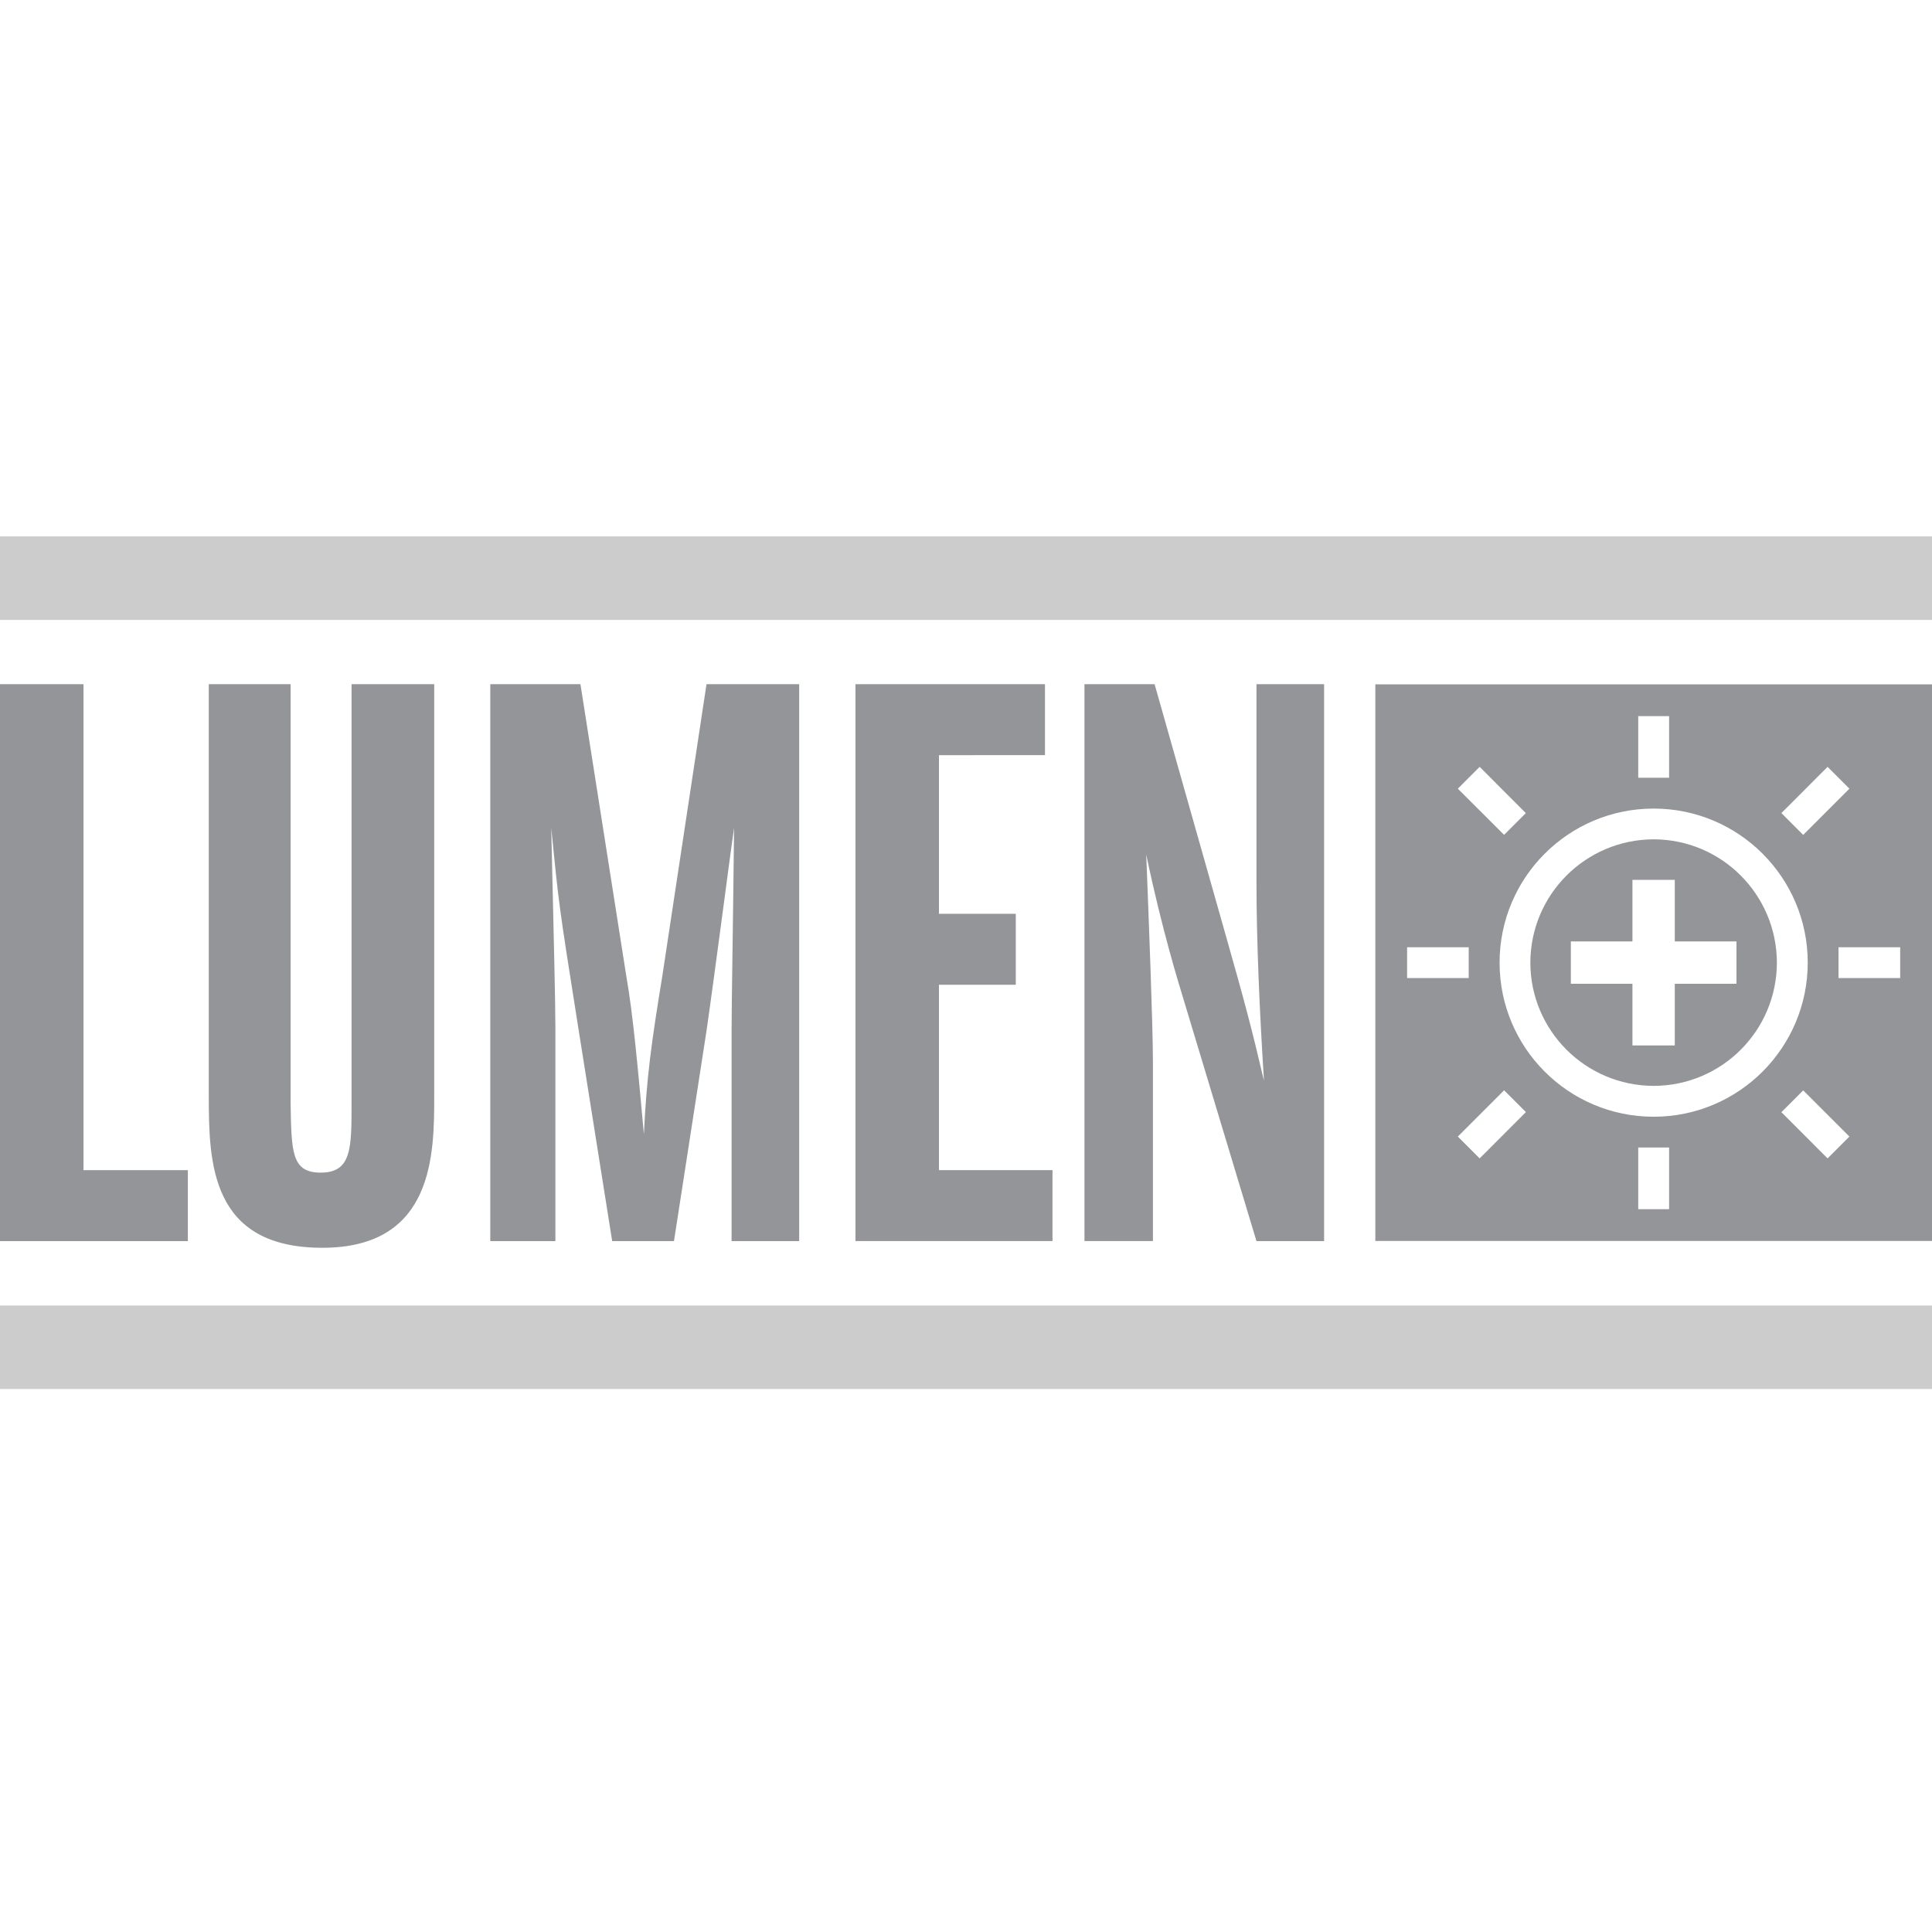 <?xml version="1.0" encoding="utf-8"?>
<!-- Generator: Adobe Illustrator 19.0.0, SVG Export Plug-In . SVG Version: 6.00 Build 0)  -->
<svg version="1.1" id="Icons" xmlns="http://www.w3.org/2000/svg" xmlns:xlink="http://www.w3.org/1999/xlink" x="0px" y="0px"
	 viewBox="0 0 60 60" style="enable-background:new 0 0 60 60;" xml:space="preserve">
<style type="text/css">
	.st0{fill:#939598;}
	.st1{fill:#CCCCCC;}
</style>
<g>
	<g id="XMLID_223_">
		<path id="XMLID_224_" class="st0" d="M0,38.544V21.248h2.593V36.34h3.241v2.204H0z"/>
		<path id="XMLID_226_" class="st0" d="M9.025,21.248v13.017c0.026,1.504,0.026,2.152,0.933,2.152c0.96,0,0.96-0.752,0.96-2.152
			V21.248h2.567v12.784c0,1.789,0,4.719-3.474,4.719c-3.475,0-3.527-2.645-3.527-4.719V21.248H9.025z"/>
		<path id="XMLID_228_" class="st0" d="M22.72,38.544v-6.535c0-0.882,0.052-3.734,0.077-6.301c-0.052,0.311-0.596,4.511-0.855,6.301
			l-1.011,6.535h-1.919l-1.063-6.69c-0.596-3.76-0.596-3.786-0.83-6.145c0.078,3.396,0.129,5.394,0.129,6.223v6.612h-2.022V21.248
			h2.8l1.426,9.076c0.207,1.167,0.363,2.904,0.545,4.901c0.078-1.711,0.233-2.852,0.57-4.901l1.374-9.076h2.878v17.296H22.72z"/>
		<path id="XMLID_230_" class="st0" d="M26.567,38.544V21.248h5.886v2.204H29.16v4.927h2.386v2.203H29.16v5.757h3.526v2.204H26.567z
			"/>
		<path id="XMLID_232_" class="st0" d="M39.021,38.544l-2.308-7.65c-0.078-0.26-0.623-1.996-1.116-4.356
			c0.078,1.97,0.208,5.341,0.208,6.43v5.575h-2.126V21.248h2.178l2.204,7.779c0.596,2.1,0.804,2.878,1.193,4.538
			c-0.13-2.048-0.233-4.279-0.233-6.172v-6.145h2.1v17.296H39.021z"/>
	</g>
	<g id="XMLID_234_">
		<path id="XMLID_235_" class="st0" d="M51.356,26.066c-2.114,0.005-3.825,1.715-3.83,3.83c0.005,2.114,1.715,3.822,3.83,3.827
			c2.114-0.005,3.822-1.712,3.827-3.827C55.177,27.782,53.47,26.071,51.356,26.066z M53.928,30.552h-1.617h-0.299v0.299v1.617
			h-1.315v-1.617v-0.299h-0.299h-1.614v-1.315h1.614h0.299v-0.299v-1.614h1.315v1.614v0.299h0.299h1.617V30.552z"/>
		<path id="XMLID_238_" class="st0" d="M42.712,21.252V38.54H60V21.252H42.712z M56.757,23.815l0.678,0.678L56,25.929l-0.677-0.678
			L56.757,23.815z M50.877,22.24h0.958v1.913h-0.958V22.24z M45.952,23.815l1.434,1.437l-0.675,0.675l-1.437-1.434L45.952,23.815z
			 M43.699,29.417h1.913v0.958h-1.913V29.417z M45.952,35.975l-0.678-0.678l1.437-1.437l0.678,0.677L45.952,35.975z M51.835,37.552
			h-0.958v-1.916h0.958V37.552z M51.356,34.681c-2.645,0-4.785-2.142-4.785-4.785c0-2.642,2.14-4.785,4.785-4.785
			c2.642,0,4.785,2.142,4.785,4.785C56.14,32.538,53.998,34.681,51.356,34.681z M56.757,35.975l-1.434-1.435L56,33.863l1.435,1.434
			L56.757,35.975z M59.012,30.375h-1.916v-0.958h1.916V30.375z"/>
	</g>
</g>
<rect x="0" y="40.544" class="st1" width="60" height="2.593"/>
<rect x="0" y="16.659" class="st1" width="60" height="2.593"/>
<g id="XMLID_161_">
</g>
<g id="XMLID_162_">
</g>
<g id="XMLID_163_">
</g>
<g id="XMLID_164_">
</g>
<g id="XMLID_165_">
</g>
<g id="XMLID_166_">
</g>
</svg>
